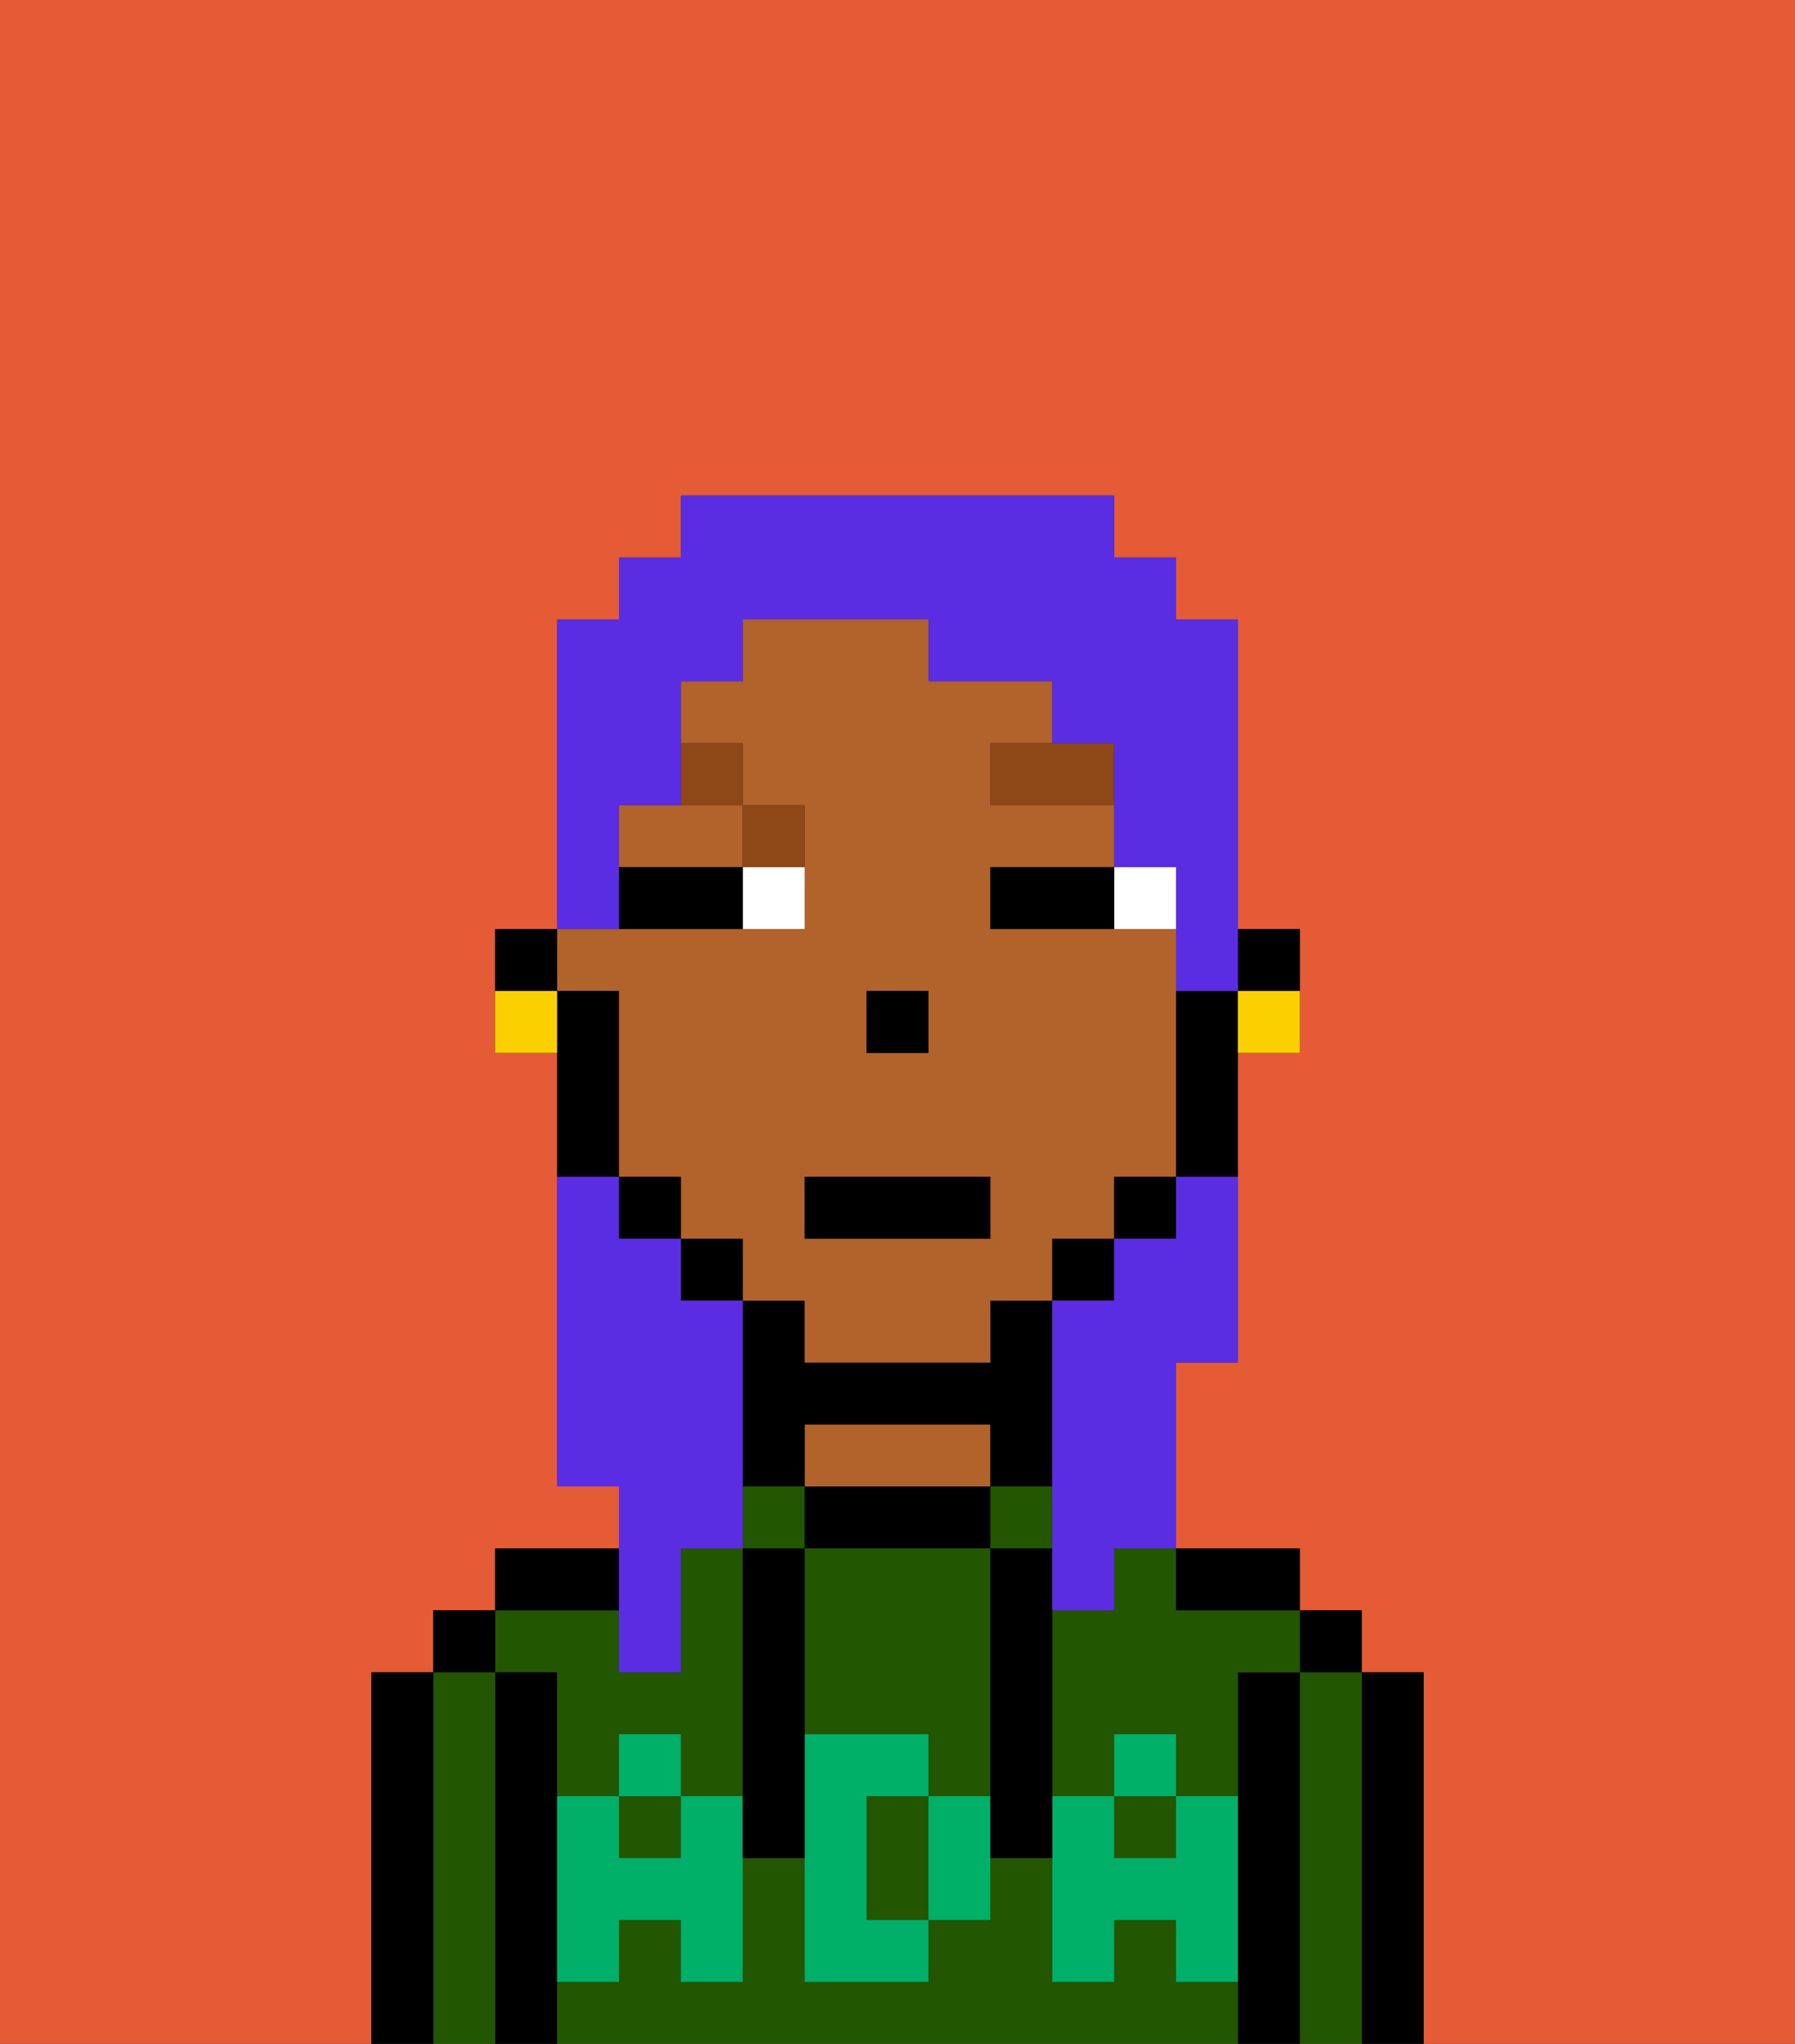 <svg xmlns="http://www.w3.org/2000/svg" viewBox="0 0 29 33"><rect x="0" y="0" width="29" height="33" fill="#333333" stroke="none"/><defs><style>polygon,rect,path{shape-rendering:crispedges;}.ra252-1{fill:#e55b35;}.ra252-2{fill:#000000;}.ra252-3{fill:#225600;}.ra252-4{fill:#b2622b;}.ra252-5{fill:#00af68;}.ra252-6{fill:#ffffff;}.ra252-7{fill:#8e4717;}.ra252-8{fill:#5a2de2;}.ra252-9{fill:#fad000;}</style></defs><path class="ra252-1" d="M0,33H6V27H7V26H8V25h2V24H9V17H8V15H9V10h1V9h1V8h7V9h1v1h1v5h1v2H20v5H19v3h2v1h1v1h1v6h6V0H0Z"/><path class="ra252-2" d="M23,27H22v6h1V27Z"/><path class="ra252-3" d="M22,27H21v6h1V27Z"/><rect class="ra252-2" x="21" y="26" width="1" height="1"/><path class="ra252-2" d="M21,27H20v6h1V27Z"/><rect class="ra252-3" x="10" y="29" width="1" height="1"/><rect class="ra252-3" x="12" y="24" width="1" height="1"/><rect class="ra252-3" x="16" y="24" width="1" height="1"/><path class="ra252-3" d="M19,32V31H18v1H17V30H16v1H15v1H13V30H12v2H11V31H10v1H9v1H20V32Z"/><path class="ra252-3" d="M18,26H17v3h1V28h1v1h1V27h1V26H19V25H18Z"/><rect class="ra252-3" x="18" y="29" width="1" height="1"/><path class="ra252-3" d="M9,27v2h1V28h1v1h1V25H11v2H10V26H8v1Z"/><path class="ra252-2" d="M20,26h1V25H19v1Z"/><path class="ra252-2" d="M15,24H13v1h3V24Z"/><path class="ra252-4" d="M16,24V23H13v1h3Z"/><path class="ra252-2" d="M13,23h3v1h1V21H16v1H13V21H12v3h1Z"/><path class="ra252-2" d="M10,25H8v1h2Z"/><path class="ra252-2" d="M9,31V27H8v6H9V31Z"/><path class="ra252-3" d="M8,27H7v6H8V27Z"/><rect class="ra252-2" x="7" y="26" width="1" height="1"/><path class="ra252-2" d="M7,27H6v6H7V27Z"/><path class="ra252-3" d="M14,29v2h1V29Z"/><path class="ra252-3" d="M13,25v3h2v1h1V25H13Z"/><path class="ra252-5" d="M19,30H18V29H17v3h1V31h1v1h1V29H19Z"/><rect class="ra252-5" x="18" y="28" width="1" height="1"/><path class="ra252-5" d="M15,29v2h1V29Z"/><path class="ra252-5" d="M14,30V29h1V28H13v4h2V31H14Z"/><path class="ra252-5" d="M11,29v1H10V29H9v3h1V31h1v1h1V29Z"/><rect class="ra252-5" x="10" y="28" width="1" height="1"/><path class="ra252-2" d="M13,25H12v5h1V25Z"/><path class="ra252-2" d="M17,28V25H16v5h1V28Z"/><path class="ra252-2" d="M21,16V15H20v1Z"/><path class="ra252-4" d="M10,16v3h1v1h1v1h1v1h3V21h1V20h1V19h1V15H16V14h2V13H16V12h1V11H15V10H12v1H11v1h1v1h1v2H9v1Zm4,0h1v1H14Zm-1,3h3v1H13Z"/><path class="ra252-4" d="M10,13v1h2V13H10Z"/><path class="ra252-2" d="M19,16v3h1V16Z"/><rect class="ra252-2" x="18" y="19" width="1" height="1"/><rect class="ra252-2" x="17" y="20" width="1" height="1"/><rect class="ra252-2" x="11" y="20" width="1" height="1"/><rect class="ra252-2" x="10" y="19" width="1" height="1"/><path class="ra252-2" d="M10,18V16H9v3h1Z"/><path class="ra252-2" d="M9,15H8v1H9Z"/><rect class="ra252-2" x="14" y="16" width="1" height="1"/><path class="ra252-6" d="M18,14v1h1V14Z"/><path class="ra252-6" d="M12,15h1V14H12Z"/><path class="ra252-2" d="M17,14H16v1h2V14Z"/><path class="ra252-2" d="M11,14H10v1h2V14Z"/><polygon class="ra252-7" points="17 12 16 12 16 13 18 13 18 12 17 12"/><path class="ra252-7" d="M13,14V13H12v1Z"/><path class="ra252-7" d="M12,13V12H11v1Z"/><rect class="ra252-2" x="13" y="19" width="3" height="1"/><path class="ra252-8" d="M10,27h1V25h1V21H11V20H10V19H9v5h1v3Z"/><path class="ra252-8" d="M10,14V13h1V11h1V10h3v1h2v1h1v2h1v2h1V10H19V9H18V8H11V9H10v1H9v5h1Z"/><path class="ra252-8" d="M19,20H18v1H17v5h1V25h1V22h1V19H19Z"/><path class="ra252-9" d="M20,17h1V16H20Z"/><path class="ra252-9" d="M8,16v1H9V16Z"/></svg>